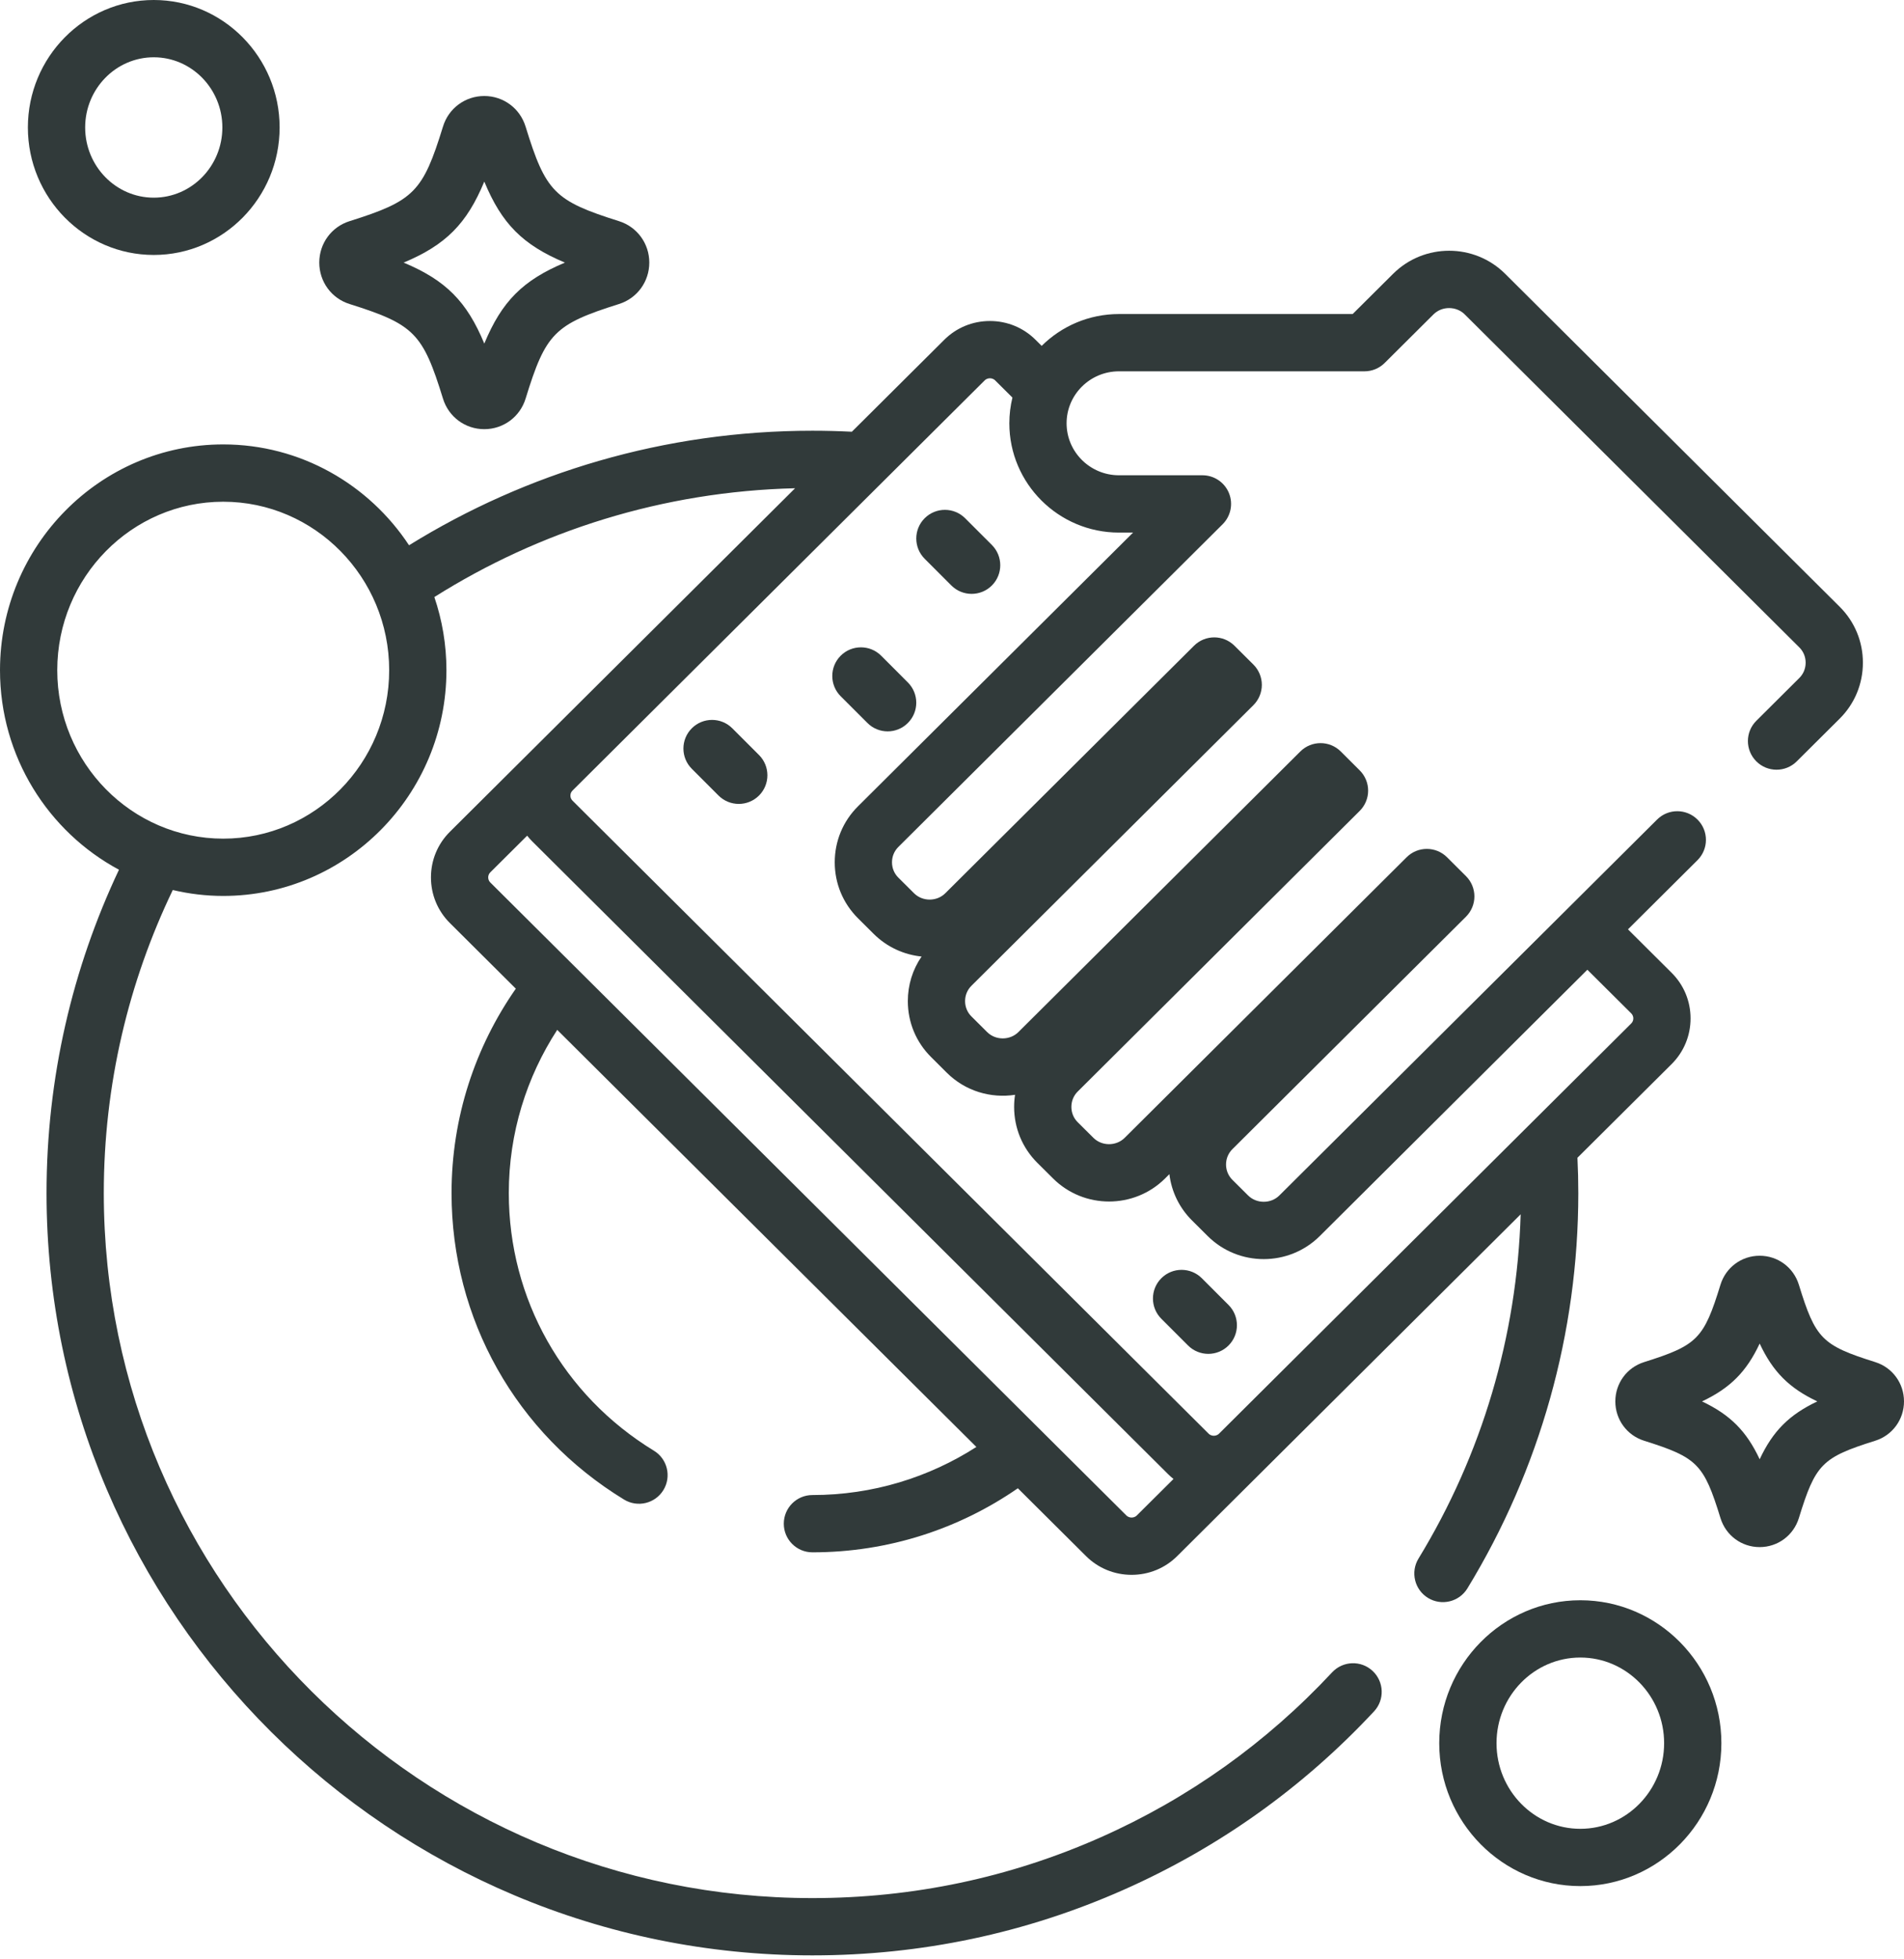 <svg width="70" height="72" viewBox="0 0 70 72" fill="none" xmlns="http://www.w3.org/2000/svg">
<path d="M67.636 22.297L55.335 10.06C54.2 8.932 52.353 8.932 51.218 10.061L49.73 11.54H41.139C40.031 11.54 39.026 11.987 38.297 12.71L38.071 12.486C37.624 12.041 37.028 11.796 36.394 11.796C35.759 11.796 35.163 12.041 34.716 12.486L31.695 15.491C31.694 15.491 31.694 15.492 31.694 15.492L31.318 15.865C30.838 15.841 30.355 15.828 29.868 15.828C24.43 15.828 19.348 17.37 15.038 20.037C13.566 17.805 11.053 16.331 8.206 16.331C3.681 16.331 0 20.053 0 24.627C0 27.803 1.775 30.566 4.374 31.96C2.668 35.569 1.711 39.596 1.711 43.842C1.711 59.288 14.342 71.855 29.868 71.855C33.855 71.855 37.709 71.043 41.322 69.44C44.812 67.892 47.906 65.688 50.515 62.89C50.912 62.465 50.888 61.798 50.463 61.402C50.038 61.005 49.372 61.029 48.975 61.454C46.56 64.044 43.698 66.083 40.469 67.516C37.126 68.999 33.559 69.75 29.868 69.75C15.503 69.75 3.816 58.128 3.816 43.842C3.816 39.857 4.729 36.082 6.352 32.706C6.948 32.846 7.569 32.923 8.207 32.923C12.732 32.923 16.413 29.201 16.413 24.628C16.413 23.687 16.255 22.784 15.969 21.94C19.826 19.511 24.365 18.059 29.231 17.942L16.54 30.566C16.091 31.012 15.844 31.608 15.844 32.242C15.844 32.877 16.091 33.472 16.54 33.919L18.964 36.331C17.475 38.465 16.601 41.053 16.601 43.842C16.601 48.472 18.972 52.683 22.944 55.106C23.44 55.408 24.088 55.251 24.391 54.755C24.693 54.259 24.537 53.611 24.04 53.309C20.7 51.271 18.706 47.732 18.706 43.842C18.706 41.633 19.362 39.575 20.486 37.845L35.896 53.172C34.156 54.288 32.088 54.939 29.868 54.939C29.287 54.939 28.816 55.41 28.816 55.992C28.816 56.573 29.287 57.044 29.868 57.044C32.673 57.044 35.276 56.173 37.421 54.69L39.926 57.181C40.373 57.626 40.969 57.871 41.603 57.871C42.238 57.871 42.834 57.626 43.281 57.181L46.302 54.176C46.302 54.176 46.303 54.175 46.303 54.175L55.907 44.622C55.772 49.099 54.482 53.457 52.151 57.273C51.848 57.769 52.005 58.417 52.501 58.72C52.997 59.023 53.645 58.866 53.948 58.37C56.615 54.002 58.026 48.978 58.026 43.842C58.026 43.407 58.015 42.975 57.994 42.545L61.458 39.101C61.906 38.654 62.153 38.059 62.153 37.424C62.153 36.79 61.906 36.195 61.457 35.748L59.852 34.151L62.408 31.609C62.82 31.199 62.822 30.532 62.411 30.12C62.001 29.708 61.335 29.706 60.923 30.116L47.035 43.93C46.724 44.24 46.198 44.24 45.886 43.93L45.308 43.355C45.158 43.206 45.075 43.006 45.075 42.792C45.075 42.579 45.158 42.379 45.308 42.229L53.896 33.687C54.094 33.489 54.206 33.221 54.206 32.941C54.206 32.661 54.094 32.392 53.896 32.195L53.2 31.502C52.789 31.093 52.125 31.093 51.715 31.501L41.348 41.813C41.036 42.123 40.511 42.123 40.2 41.813L39.621 41.238C39.471 41.089 39.389 40.889 39.389 40.675C39.389 40.461 39.471 40.261 39.621 40.112L49.988 29.8C50.187 29.602 50.299 29.334 50.299 29.054C50.299 28.774 50.187 28.505 49.988 28.308L49.292 27.614C48.881 27.206 48.218 27.206 47.807 27.614L37.441 37.926C37.129 38.236 36.603 38.236 36.292 37.926L35.714 37.351C35.564 37.202 35.481 37.002 35.481 36.788C35.481 36.574 35.564 36.374 35.714 36.225L46.081 25.913C46.279 25.716 46.391 25.447 46.391 25.167C46.391 24.887 46.279 24.618 46.081 24.421L45.384 23.728C44.973 23.32 44.31 23.32 43.899 23.728L34.753 32.825C34.442 33.135 33.916 33.135 33.605 32.825L33.027 32.25C32.877 32.101 32.794 31.901 32.794 31.687C32.794 31.473 32.877 31.273 33.027 31.124L44.95 19.264C45.252 18.963 45.343 18.51 45.181 18.116C45.018 17.722 44.634 17.465 44.208 17.465H41.139C40.077 17.465 39.213 16.608 39.213 15.555C39.213 14.501 40.077 13.645 41.139 13.645H50.165C50.443 13.645 50.71 13.535 50.907 13.338L52.702 11.553C53.013 11.243 53.539 11.244 53.85 11.553L66.151 23.789C66.302 23.939 66.384 24.138 66.384 24.352C66.384 24.566 66.302 24.765 66.151 24.915L64.572 26.486C64.159 26.896 64.158 27.562 64.568 27.975C64.978 28.387 65.644 28.389 66.056 27.979L67.636 26.408C68.186 25.861 68.489 25.13 68.489 24.352C68.489 23.574 68.186 22.844 67.636 22.297ZM8.207 30.818C4.842 30.818 2.105 28.041 2.105 24.628C2.105 21.214 4.842 18.437 8.207 18.437C11.571 18.437 14.308 21.214 14.308 24.628C14.308 28.041 11.571 30.818 8.207 30.818ZM41.796 55.688C41.729 55.756 41.646 55.766 41.603 55.766C41.56 55.766 41.478 55.756 41.41 55.688L18.024 32.427C17.962 32.365 17.949 32.292 17.949 32.242C17.949 32.193 17.962 32.12 18.024 32.058L19.381 30.709C19.437 30.78 19.497 30.848 19.562 30.913L42.948 54.175C43.01 54.237 43.076 54.294 43.144 54.348L41.796 55.688ZM41.139 19.571H41.657L31.543 29.631C30.992 30.178 30.689 30.909 30.689 31.687C30.689 32.466 30.993 33.196 31.543 33.743L32.121 34.318C32.613 34.807 33.238 35.084 33.882 35.15C33.553 35.627 33.376 36.194 33.376 36.788C33.376 37.566 33.679 38.296 34.23 38.843L34.808 39.419C35.49 40.098 36.43 40.368 37.318 40.231C37.295 40.377 37.284 40.525 37.284 40.675C37.284 41.453 37.587 42.183 38.137 42.731L38.715 43.305C39.85 44.435 41.697 44.435 42.833 43.306L42.992 43.147C43.07 43.791 43.358 44.385 43.824 44.848L44.402 45.423C44.97 45.987 45.715 46.27 46.461 46.269C47.206 46.269 47.952 45.987 48.52 45.423L58.359 35.635L59.973 37.24C60.035 37.302 60.048 37.375 60.048 37.424C60.048 37.474 60.035 37.547 59.973 37.608L44.819 52.682C44.751 52.75 44.669 52.76 44.626 52.76C44.583 52.76 44.5 52.75 44.433 52.682L21.047 29.421C20.984 29.358 20.971 29.286 20.971 29.236C20.971 29.187 20.984 29.114 21.047 29.052L36.201 13.979C36.268 13.911 36.351 13.901 36.394 13.901C36.437 13.901 36.519 13.911 36.587 13.979L37.222 14.61C37.148 14.913 37.108 15.229 37.108 15.555C37.108 17.769 38.916 19.571 41.139 19.571Z" fill="#313A3A"/>
<path d="M5.653 0C3.101 0 1.025 2.101 1.025 4.684C1.025 7.267 3.101 9.369 5.653 9.369C8.205 9.369 10.28 7.267 10.28 4.684C10.28 2.101 8.204 0 5.653 0ZM5.653 7.264C4.262 7.264 3.131 6.107 3.131 4.684C3.131 3.262 4.262 2.105 5.653 2.105C7.044 2.105 8.175 3.262 8.175 4.684C8.175 6.107 7.044 7.264 5.653 7.264Z" fill="#313A3A"/>
<path d="M58.1 58.805C55.24 58.805 52.913 61.161 52.913 64.057C52.913 66.953 55.24 69.309 58.1 69.309C60.959 69.309 63.286 66.953 63.286 64.057C63.286 61.161 60.96 58.805 58.1 58.805ZM58.1 67.204C56.401 67.204 55.019 65.792 55.019 64.057C55.019 62.322 56.401 60.91 58.1 60.91C59.798 60.91 61.181 62.322 61.181 64.057C61.181 65.792 59.798 67.204 58.1 67.204Z" fill="#313A3A"/>
<path d="M22.757 8.127C20.385 7.38 20.064 7.055 19.323 4.652C19.116 3.979 18.506 3.528 17.804 3.528C17.102 3.528 16.491 3.98 16.286 4.652C15.545 7.055 15.224 7.38 12.852 8.127C12.185 8.336 11.738 8.948 11.738 9.649C11.738 10.351 12.185 10.963 12.852 11.172C15.225 11.919 15.545 12.244 16.285 14.645C16.491 15.319 17.102 15.771 17.804 15.771C18.506 15.771 19.117 15.32 19.324 14.647C20.064 12.244 20.385 11.919 22.757 11.172C23.423 10.963 23.871 10.351 23.871 9.649C23.871 8.948 23.423 8.336 22.757 8.127ZM17.805 12.626C17.162 11.075 16.387 10.298 14.84 9.65C16.386 9.002 17.161 8.225 17.805 6.673C18.447 8.225 19.222 9.001 20.769 9.65C19.223 10.298 18.448 11.075 17.805 12.626Z" fill="#313A3A"/>
<path d="M68.944 50.054C66.983 49.437 66.747 49.198 66.135 47.211C65.938 46.573 65.359 46.145 64.694 46.145C64.027 46.145 63.448 46.574 63.252 47.212C62.641 49.198 62.404 49.437 60.444 50.054C59.811 50.253 59.387 50.833 59.387 51.498C59.387 52.163 59.811 52.744 60.444 52.943C62.404 53.559 62.64 53.799 63.252 55.783C63.447 56.422 64.026 56.852 64.693 56.852C65.359 56.852 65.938 56.423 66.135 55.785C66.747 53.798 66.983 53.559 68.943 52.943C69.575 52.744 70 52.163 70 51.498C70 50.833 69.576 50.253 68.944 50.054ZM64.694 53.624C64.208 52.588 63.609 51.988 62.574 51.498C63.609 51.009 64.208 50.409 64.694 49.372C65.18 50.41 65.778 51.009 66.813 51.498C65.779 51.988 65.18 52.587 64.694 53.624Z" fill="#313A3A"/>
<path d="M36.466 20.026L35.483 19.044C35.072 18.633 34.406 18.633 33.995 19.044C33.584 19.455 33.584 20.122 33.995 20.533L34.977 21.515C35.183 21.721 35.452 21.823 35.721 21.823C35.991 21.823 36.26 21.721 36.466 21.515C36.877 21.104 36.877 20.438 36.466 20.026Z" fill="#313A3A"/>
<path d="M33.378 25.079L32.396 24.096C31.985 23.685 31.318 23.685 30.907 24.096C30.496 24.508 30.496 25.174 30.907 25.585L31.89 26.567C32.095 26.773 32.365 26.876 32.634 26.876C32.903 26.876 33.173 26.773 33.378 26.567C33.789 26.156 33.789 25.49 33.378 25.079Z" fill="#313A3A"/>
<path d="M27.905 27.745L26.922 26.763C26.511 26.352 25.845 26.352 25.434 26.763C25.023 27.174 25.023 27.84 25.434 28.251L26.416 29.234C26.622 29.439 26.891 29.542 27.161 29.542C27.43 29.542 27.699 29.439 27.905 29.234C28.316 28.823 28.316 28.156 27.905 27.745Z" fill="#313A3A"/>
<path d="M45.167 47.954L44.185 46.972C43.773 46.561 43.107 46.561 42.696 46.972C42.285 47.383 42.285 48.05 42.696 48.461L43.678 49.443C43.884 49.648 44.153 49.751 44.423 49.751C44.692 49.751 44.962 49.648 45.167 49.443C45.578 49.032 45.578 48.365 45.167 47.954Z" fill="#313A3A"/>
</svg>
